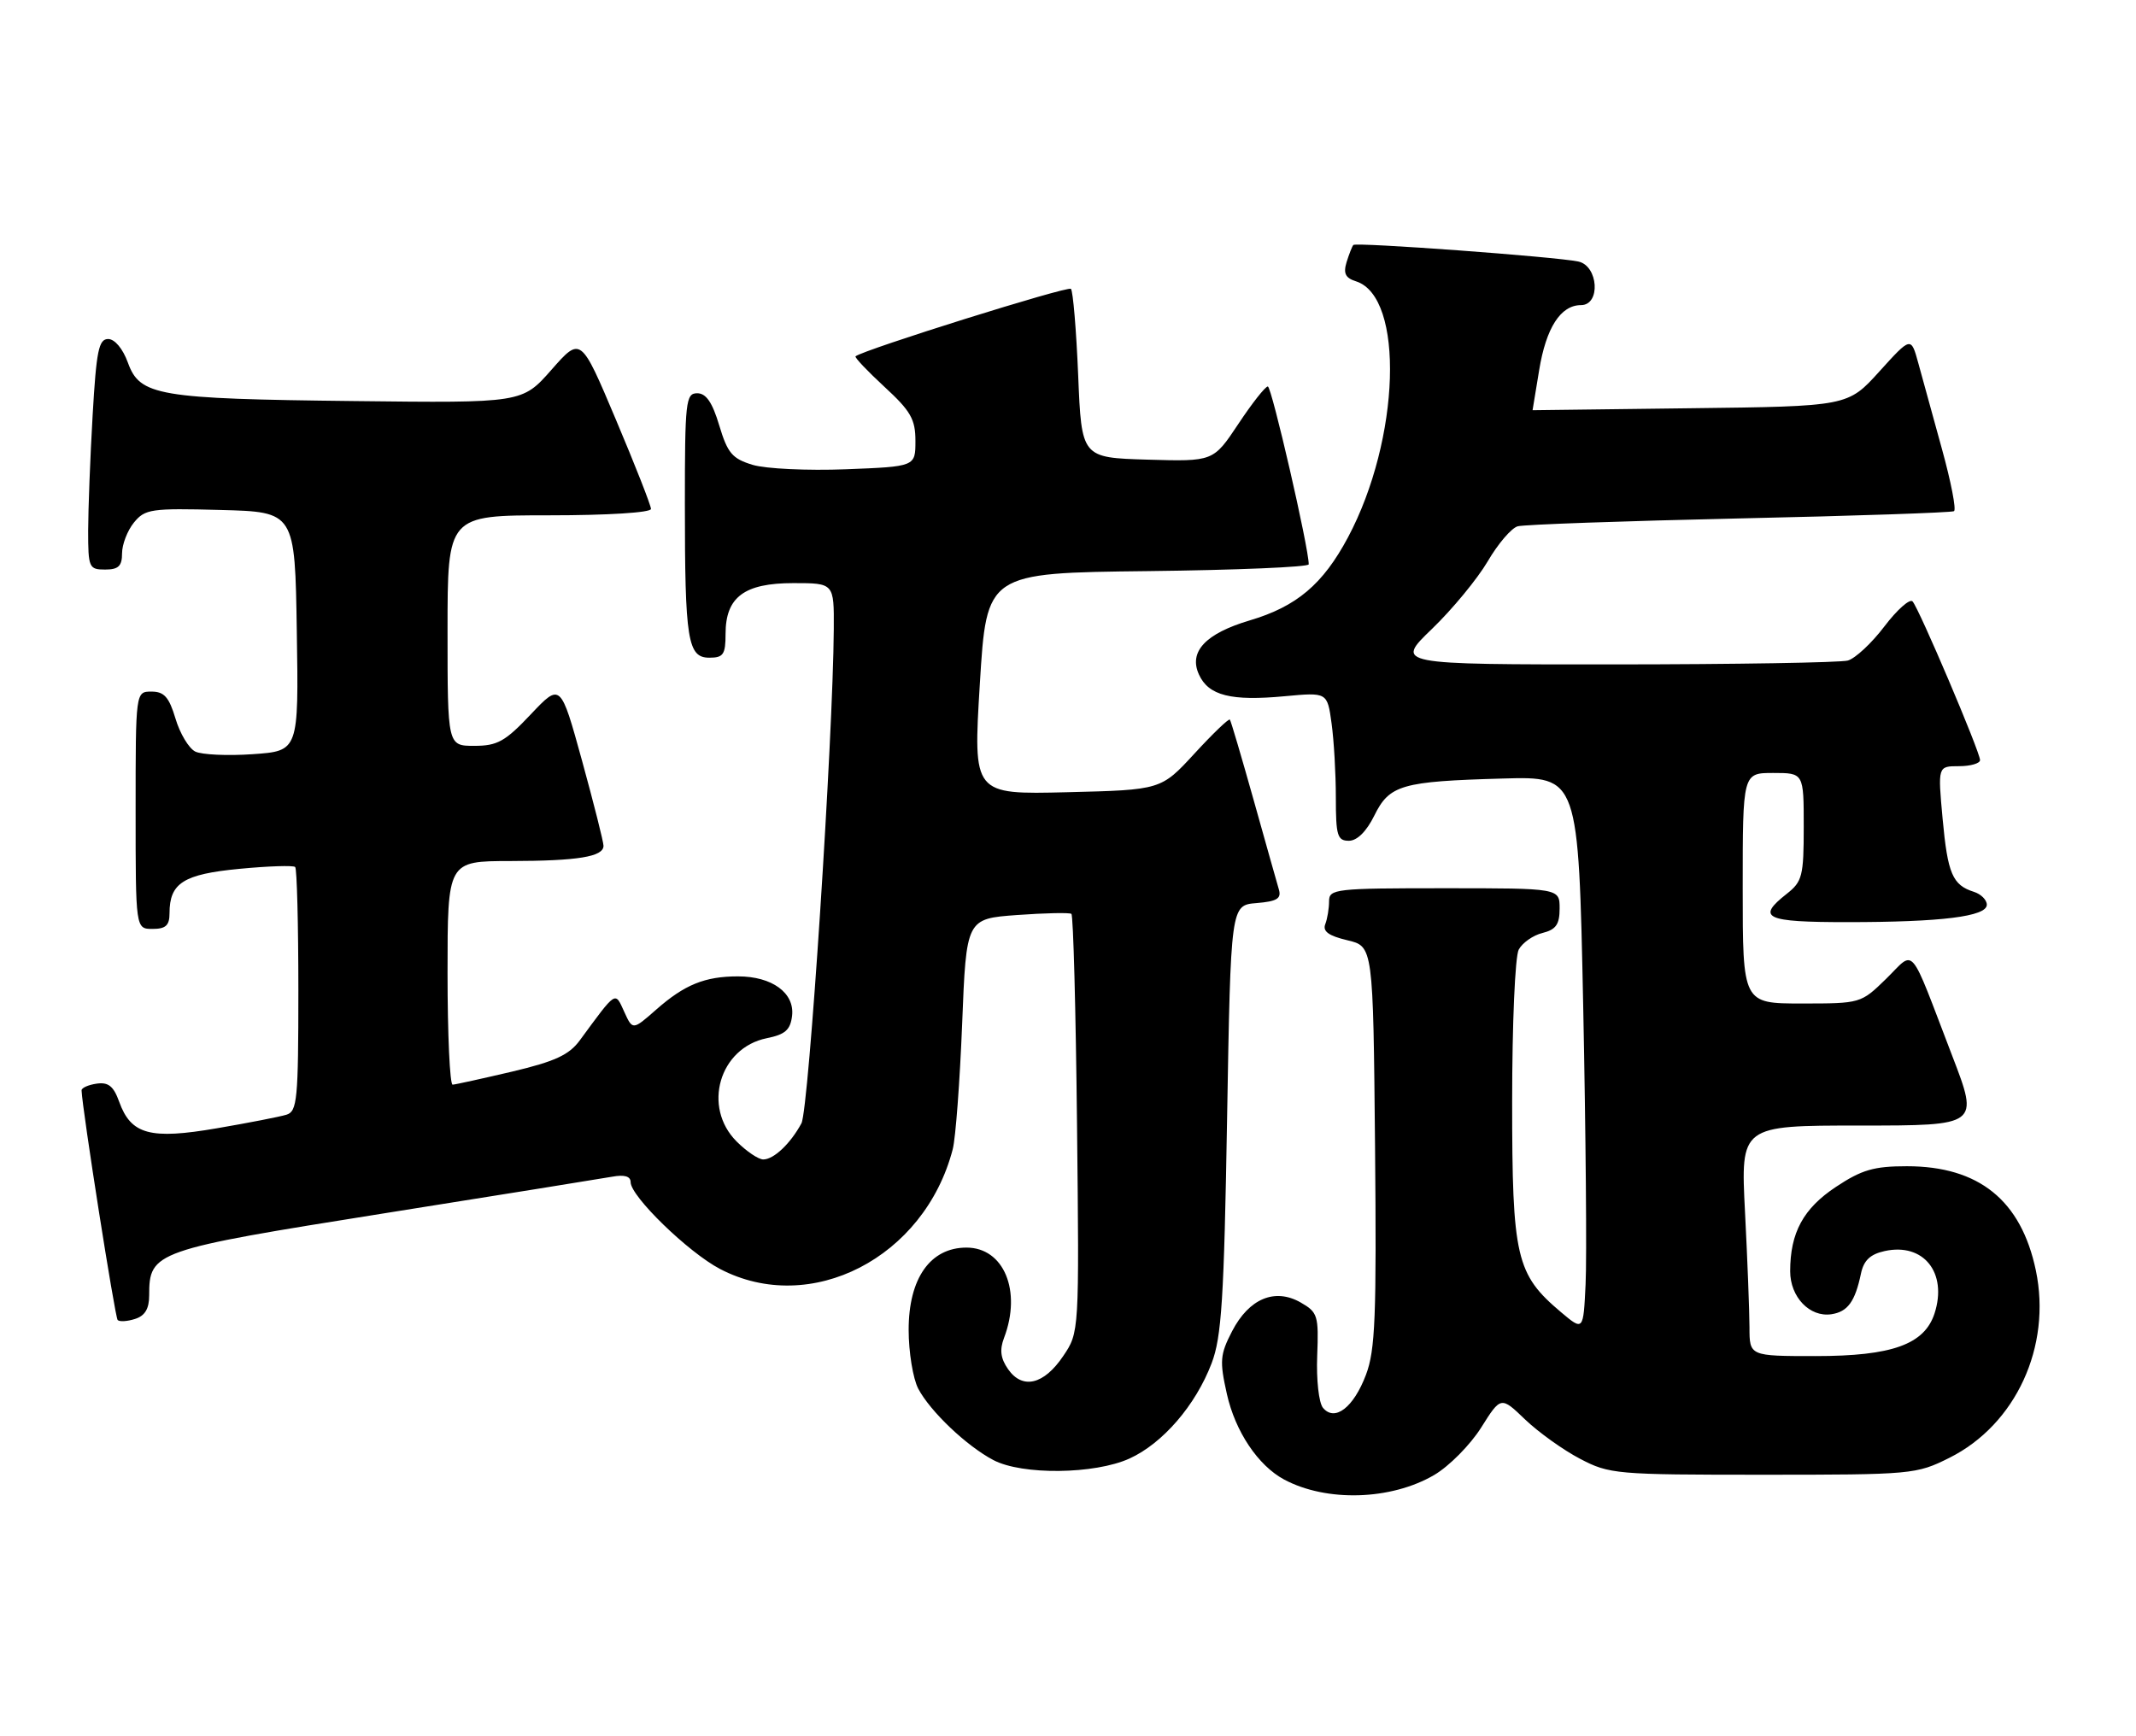 <?xml version="1.0" encoding="UTF-8" standalone="no"?>
<!DOCTYPE svg PUBLIC "-//W3C//DTD SVG 1.1//EN" "http://www.w3.org/Graphics/SVG/1.1/DTD/svg11.dtd" >
<svg xmlns="http://www.w3.org/2000/svg" xmlns:xlink="http://www.w3.org/1999/xlink" version="1.1" viewBox="0 0 315 256">
 <g >
 <path fill="currentColor"
d=" M 211.50 217.54 C 213.70 216.25 216.81 213.11 218.42 210.56 C 221.34 205.92 221.34 205.92 224.92 209.36 C 226.89 211.24 230.53 213.85 233.00 215.14 C 237.34 217.42 238.31 217.50 260.00 217.50 C 282.00 217.50 282.61 217.44 287.49 215.00 C 297.28 210.10 302.58 198.58 300.23 187.36 C 298.06 177.03 291.83 172.00 281.21 172.00 C 276.35 172.00 274.56 172.52 270.76 175.04 C 265.94 178.23 264.00 181.80 264.00 187.49 C 264.00 191.29 266.88 194.30 270.07 193.83 C 272.48 193.47 273.57 191.98 274.44 187.83 C 274.85 185.89 275.80 184.98 277.94 184.51 C 283.67 183.25 287.23 187.71 285.29 193.71 C 283.80 198.28 279.03 200.00 267.75 200.00 C 258.00 200.00 258.00 200.00 258.00 195.75 C 257.99 193.41 257.70 185.76 257.34 178.75 C 256.69 166.00 256.69 166.00 274.27 166.00 C 291.85 166.00 291.85 166.00 287.91 155.75 C 281.40 138.79 282.51 140.09 278.16 144.35 C 274.43 147.99 274.38 148.00 265.71 148.00 C 257.00 148.00 257.00 148.00 257.00 131.00 C 257.00 114.00 257.00 114.00 261.50 114.00 C 266.00 114.00 266.00 114.00 266.00 121.93 C 266.00 129.19 265.79 130.02 263.50 131.82 C 258.97 135.38 260.28 136.00 272.36 136.00 C 286.34 136.00 293.00 135.17 293.00 133.43 C 293.00 132.72 292.14 131.86 291.09 131.53 C 287.94 130.53 287.23 128.87 286.48 120.75 C 285.77 113.00 285.77 113.00 288.88 113.00 C 290.60 113.00 292.00 112.59 292.00 112.10 C 292.00 110.89 282.99 89.71 282.05 88.70 C 281.64 88.26 279.77 89.92 277.90 92.38 C 276.03 94.85 273.60 97.11 272.50 97.42 C 271.40 97.72 255.93 97.98 238.12 97.99 C 205.73 98.00 205.73 98.00 211.18 92.75 C 214.18 89.86 217.87 85.38 219.39 82.80 C 220.90 80.21 222.89 77.88 223.82 77.62 C 224.74 77.36 239.45 76.84 256.50 76.46 C 273.55 76.09 287.79 75.60 288.16 75.39 C 288.52 75.17 287.72 71.06 286.39 66.25 C 285.06 61.44 283.49 55.73 282.90 53.57 C 281.82 49.63 281.82 49.63 277.16 54.78 C 272.50 59.93 272.50 59.93 249.25 60.21 C 236.46 60.37 226.00 60.50 226.01 60.50 C 226.01 60.50 226.45 57.85 226.98 54.61 C 228.00 48.34 230.15 45.00 233.15 45.00 C 236.09 45.00 235.72 39.19 232.75 38.57 C 229.38 37.86 199.96 35.70 199.58 36.13 C 199.40 36.33 198.95 37.48 198.58 38.67 C 198.08 40.32 198.41 41.00 199.97 41.49 C 207.16 43.77 206.50 64.77 198.79 79.25 C 195.10 86.17 191.22 89.45 184.30 91.50 C 177.78 93.44 175.27 96.11 176.81 99.48 C 178.22 102.59 181.54 103.43 189.48 102.68 C 195.74 102.10 195.74 102.10 196.37 106.69 C 196.72 109.21 197.00 114.14 197.00 117.64 C 197.00 123.24 197.23 124.00 198.92 124.00 C 200.13 124.00 201.51 122.64 202.67 120.29 C 204.91 115.75 206.67 115.24 221.64 114.82 C 232.78 114.50 232.78 114.50 233.48 148.50 C 233.86 167.20 234.02 185.61 233.83 189.40 C 233.50 196.30 233.50 196.30 230.21 193.53 C 223.57 187.93 223.00 185.48 223.00 162.47 C 223.00 151.02 223.43 141.06 223.97 140.05 C 224.51 139.05 226.08 137.94 227.47 137.60 C 229.47 137.10 230.00 136.33 230.00 133.98 C 230.00 131.00 230.00 131.00 213.00 131.00 C 196.91 131.00 196.00 131.10 196.00 132.92 C 196.00 133.97 195.75 135.50 195.44 136.30 C 195.03 137.36 195.94 138.02 198.69 138.67 C 202.50 139.57 202.50 139.57 202.78 169.04 C 203.01 194.19 202.82 199.12 201.44 202.76 C 199.61 207.60 196.84 209.72 195.10 207.63 C 194.49 206.88 194.11 203.50 194.25 199.96 C 194.48 194.02 194.33 193.54 191.82 192.10 C 188.01 189.92 184.20 191.51 181.70 196.33 C 179.92 199.78 179.84 200.71 180.93 205.59 C 182.17 211.13 185.52 216.13 189.36 218.20 C 195.61 221.55 205.12 221.27 211.50 217.54 Z  M 166.57 215.11 C 171.47 212.88 176.32 207.26 178.68 201.06 C 180.15 197.21 180.51 191.61 180.96 165.00 C 181.50 133.50 181.50 133.50 185.30 133.19 C 188.31 132.94 188.99 132.53 188.60 131.19 C 188.33 130.26 186.65 124.33 184.88 118.00 C 183.10 111.67 181.53 106.33 181.37 106.13 C 181.22 105.93 178.87 108.18 176.16 111.13 C 171.22 116.50 171.22 116.50 157.36 116.84 C 143.50 117.18 143.50 117.18 144.50 100.84 C 145.50 84.50 145.50 84.50 169.25 84.23 C 182.31 84.08 193.00 83.63 193.00 83.23 C 193.02 80.84 187.53 57.00 186.97 57.00 C 186.59 57.00 184.63 59.49 182.61 62.54 C 178.93 68.07 178.93 68.07 169.22 67.79 C 159.50 67.50 159.50 67.50 159.00 55.33 C 158.72 48.64 158.24 42.91 157.93 42.60 C 157.47 42.14 127.34 51.58 126.17 52.55 C 125.99 52.70 127.91 54.72 130.42 57.04 C 134.31 60.62 135.00 61.83 135.00 65.03 C 135.00 68.81 135.00 68.81 124.75 69.21 C 119.11 69.43 112.92 69.14 111.00 68.56 C 107.99 67.65 107.30 66.84 106.07 62.75 C 105.05 59.34 104.13 58.00 102.82 58.00 C 101.13 58.00 101.00 59.19 101.00 74.38 C 101.00 94.46 101.41 97.00 104.62 97.00 C 106.67 97.00 107.00 96.52 107.00 93.50 C 107.00 88.06 109.75 86.00 117.00 86.00 C 123.00 86.00 123.00 86.00 122.96 92.75 C 122.85 109.00 119.28 163.65 118.19 165.67 C 116.57 168.67 114.11 171.00 112.56 171.00 C 111.85 171.00 110.09 169.81 108.64 168.36 C 103.54 163.27 106.08 154.54 113.07 153.12 C 115.80 152.57 116.56 151.90 116.81 149.81 C 117.20 146.44 113.86 144.00 108.84 144.00 C 103.96 144.00 100.96 145.21 96.76 148.91 C 93.30 151.95 93.30 151.95 92.06 149.23 C 90.67 146.19 90.98 145.99 85.50 153.44 C 83.92 155.59 81.83 156.55 75.50 158.05 C 71.10 159.08 67.16 159.95 66.75 159.97 C 66.34 159.98 66.00 152.57 66.00 143.50 C 66.00 127.00 66.00 127.00 75.25 126.99 C 85.23 126.97 89.00 126.36 89.00 124.74 C 89.00 124.17 87.58 118.54 85.84 112.21 C 82.67 100.71 82.67 100.71 78.28 105.35 C 74.50 109.36 73.34 110.00 69.95 110.00 C 66.00 110.00 66.00 110.00 66.00 93.00 C 66.00 76.00 66.00 76.00 81.00 76.00 C 89.65 76.00 96.00 75.60 96.00 75.06 C 96.00 74.55 93.67 68.61 90.82 61.87 C 85.65 49.62 85.65 49.62 81.33 54.53 C 77.01 59.44 77.01 59.44 52.25 59.15 C 23.25 58.82 20.63 58.38 18.86 53.48 C 18.11 51.42 16.92 50.00 15.95 50.00 C 14.56 50.00 14.21 51.73 13.66 61.25 C 13.30 67.44 13.01 75.09 13.00 78.25 C 13.00 83.72 13.12 84.00 15.50 84.00 C 17.47 84.00 18.00 83.49 18.00 81.61 C 18.00 80.30 18.79 78.25 19.75 77.07 C 21.38 75.07 22.27 74.94 32.50 75.21 C 43.50 75.50 43.50 75.50 43.77 93.13 C 44.05 110.76 44.05 110.76 37.27 111.23 C 33.55 111.49 29.73 111.31 28.79 110.84 C 27.84 110.36 26.53 108.17 25.88 105.98 C 24.93 102.81 24.21 102.00 22.34 102.00 C 20.00 102.00 20.00 102.00 20.00 119.50 C 20.00 137.00 20.00 137.00 22.50 137.00 C 24.44 137.00 25.00 136.49 25.00 134.69 C 25.00 130.23 27.05 128.93 35.31 128.14 C 39.58 127.73 43.28 127.61 43.53 127.87 C 43.79 128.12 44.00 136.33 44.00 146.10 C 44.00 162.15 43.83 163.92 42.25 164.40 C 41.29 164.70 36.67 165.60 32.00 166.40 C 22.14 168.10 19.32 167.33 17.58 162.50 C 16.75 160.19 15.98 159.57 14.25 159.82 C 13.01 160.00 12.01 160.45 12.03 160.82 C 12.13 163.60 16.96 194.29 17.35 194.68 C 17.62 194.96 18.78 194.89 19.92 194.52 C 21.38 194.06 22.00 193.02 22.00 191.04 C 22.00 184.59 22.74 184.34 56.50 178.97 C 73.55 176.26 88.74 173.82 90.25 173.55 C 92.09 173.21 93.00 173.48 93.00 174.35 C 93.00 176.44 101.50 184.70 106.18 187.15 C 119.54 194.14 136.34 185.50 140.50 169.50 C 140.93 167.85 141.55 159.53 141.89 151.00 C 142.50 135.50 142.50 135.50 150.00 134.95 C 154.12 134.65 157.72 134.58 158.00 134.78 C 158.28 134.99 158.65 148.97 158.83 165.83 C 159.16 196.50 159.16 196.50 156.79 200.00 C 153.95 204.22 150.79 204.97 148.67 201.94 C 147.56 200.35 147.39 199.09 148.07 197.31 C 150.70 190.39 148.04 184.00 142.53 184.00 C 137.19 184.00 134.00 188.53 134.00 196.13 C 134.00 199.41 134.64 203.31 135.41 204.80 C 137.18 208.16 142.54 213.26 146.50 215.34 C 150.74 217.57 161.42 217.45 166.57 215.11 Z "/>
</g>
</svg>